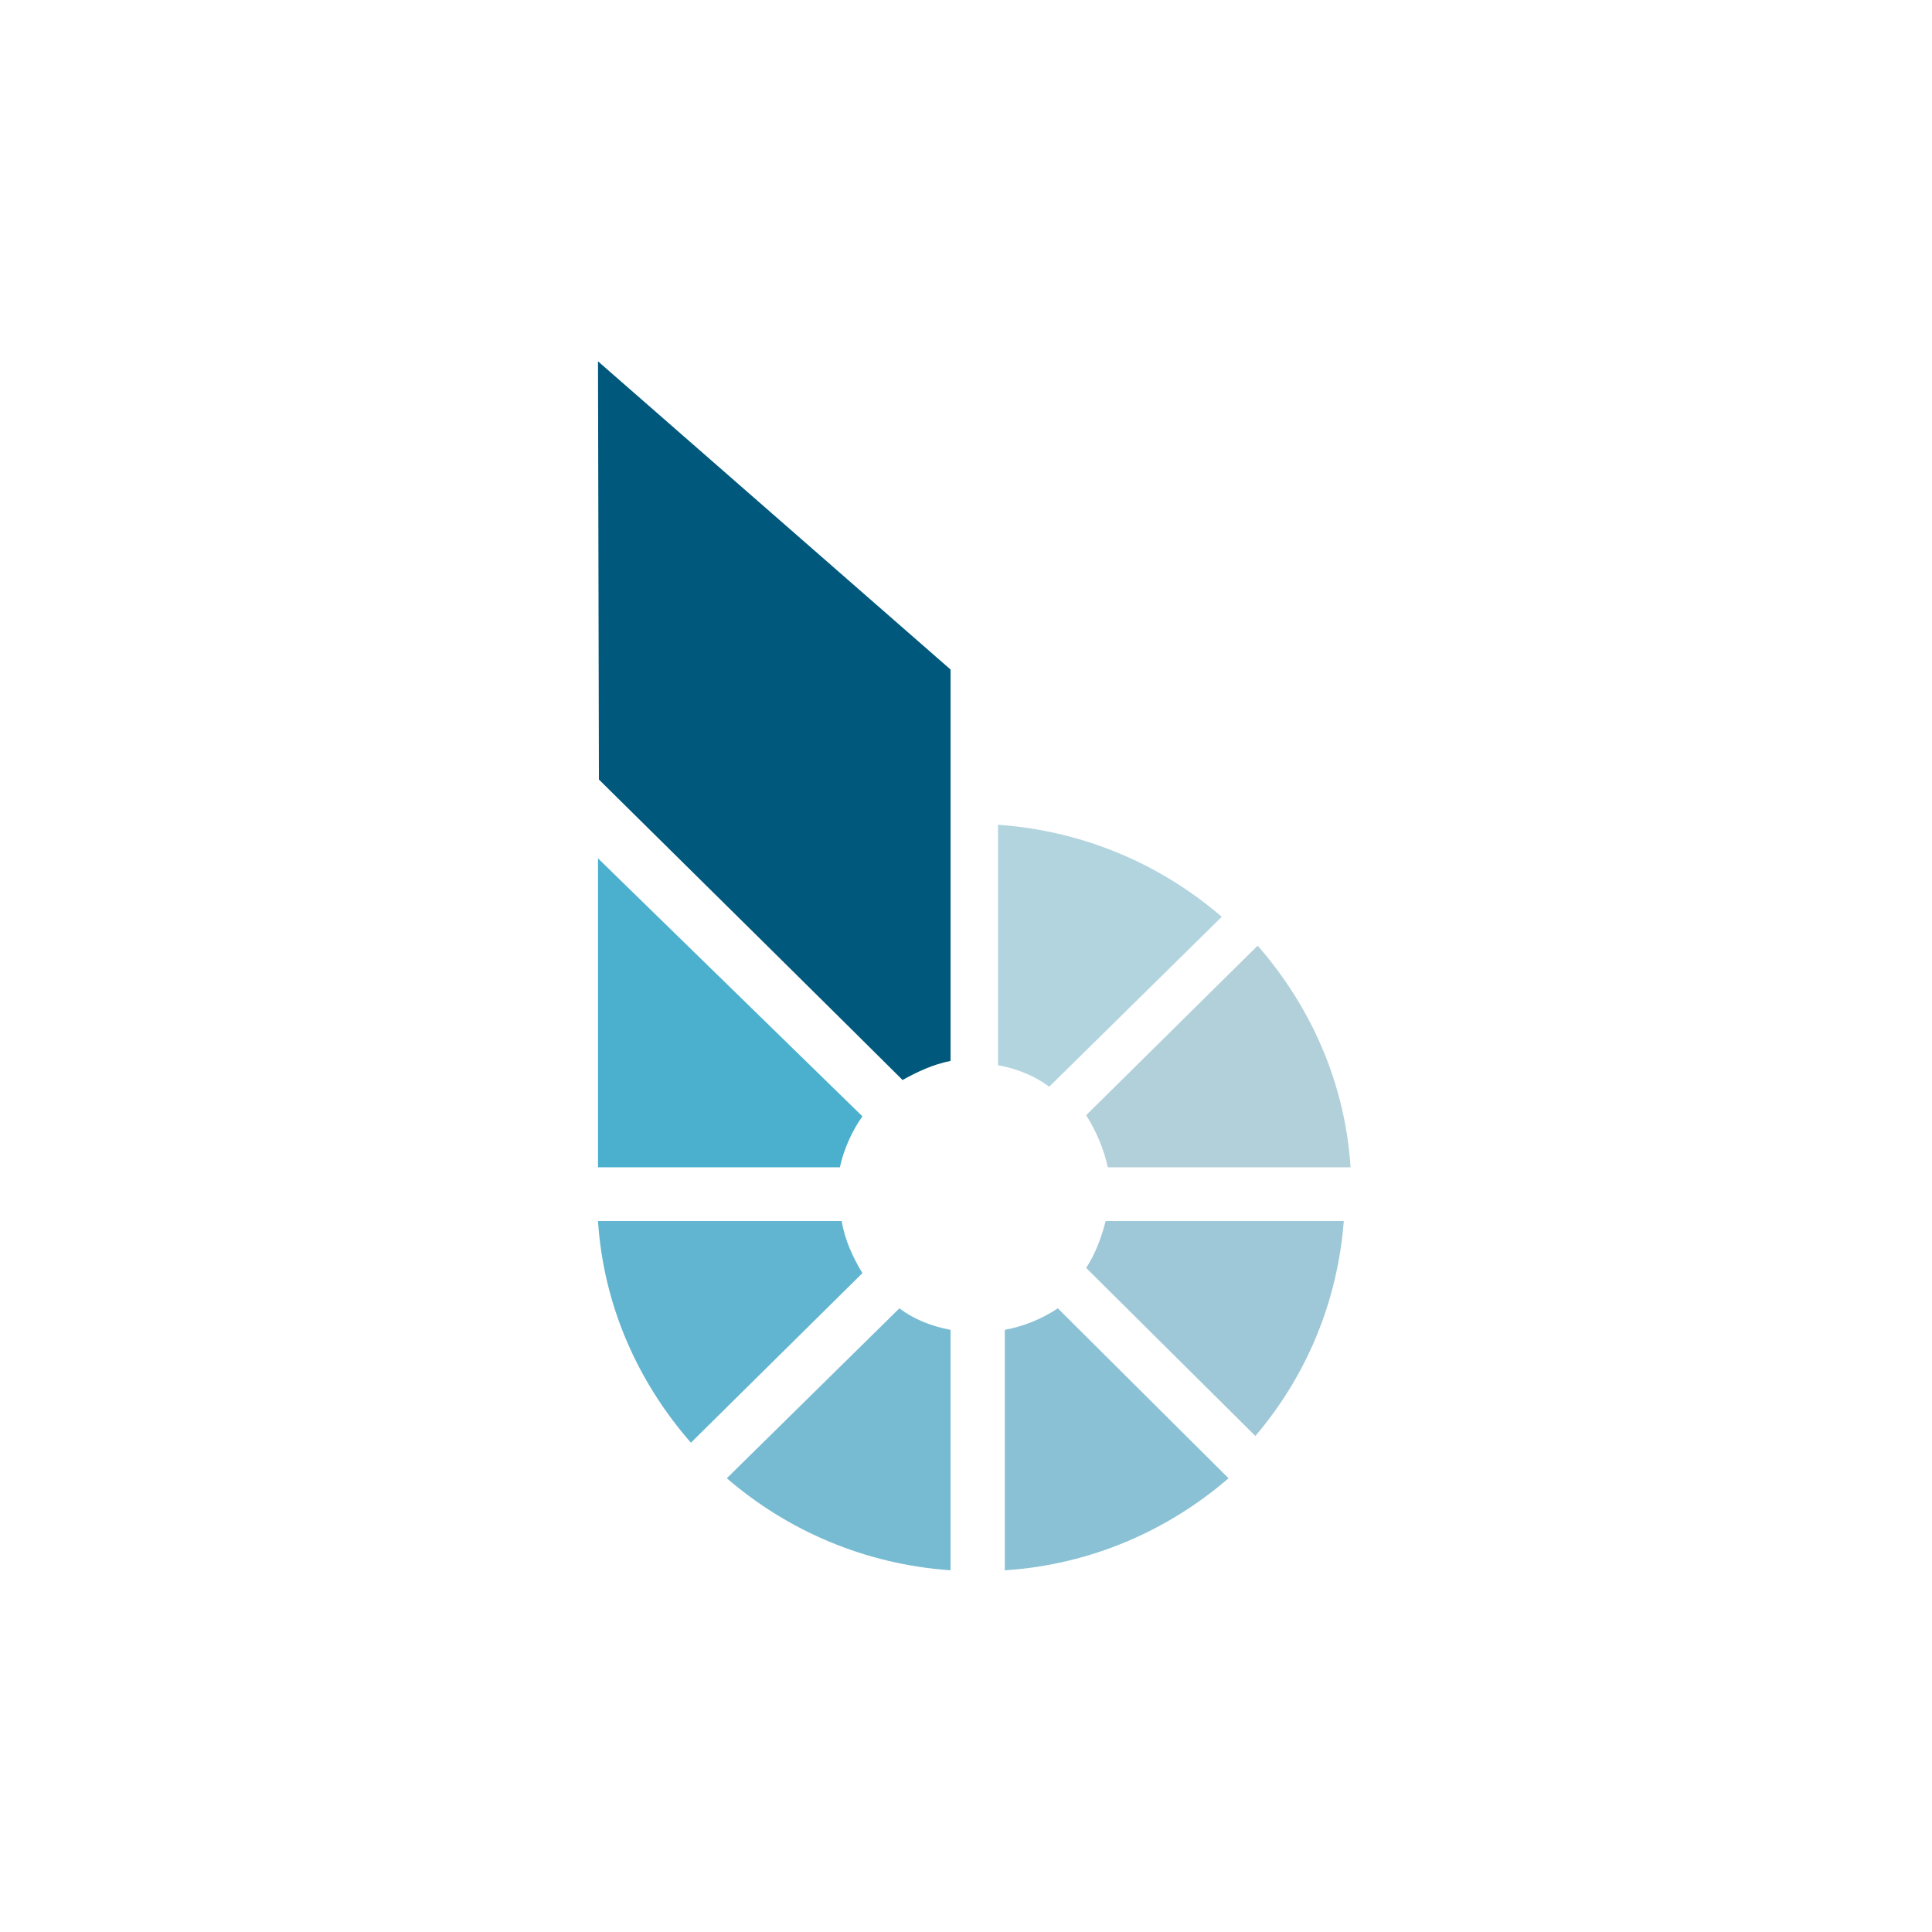 <?xml version="1.0" encoding="UTF-8" standalone="no"?>
<svg width="420px" height="420px" viewBox="0 0 420 420" version="1.1" xmlns="http://www.w3.org/2000/svg" xmlns:xlink="http://www.w3.org/1999/xlink" xmlns:sketch="http://www.bohemiancoding.com/sketch/ns">
    <!-- Generator: Sketch 3.3.3 (12072) - http://www.bohemiancoding.com/sketch -->
    <title>github-bitshares</title>
    <desc>Created with Sketch.</desc>
    <defs></defs>
    <g id="Github-avatars" stroke="none" stroke-width="1" fill="none" fill-rule="evenodd" sketch:type="MSPage">
        <g id="github-bitshares" sketch:type="MSArtboardGroup">
            <g id="Group" sketch:type="MSLayerGroup" transform="translate(130, 78)">
                <g transform="translate(0, 0.55)" sketch:type="MSShapeGroup">
                    <path d="M57.482,164.133 L-7.10542736e-15,108.048 L-7.10542736e-15,175.213 L52.575,175.213 C53.476,171.193 55.178,167.369 57.482,164.133 L57.482,164.133 Z" id="Shape-13" fill="#4BAFCE"></path>
                    <path d="M52.96,186.894 L7.10542736e-15,186.894 C1.206,205.273 8.642,221.864 20.199,235.077 L57.482,198.219 C55.371,194.742 53.663,190.967 52.96,186.894 L52.96,186.894 Z" id="Shape-14" fill="#62B5D0"></path>
                    <path d="M135.598,120.757 C122.46,109.408 105.613,102.041 86.959,100.747 L86.959,153.012 C91.171,153.809 94.882,155.302 98.091,157.691 L135.598,120.757 L135.598,120.757 Z" id="Shape-15" fill="#B2D4DF"></path>
                    <path d="M106.12,197.081 L142.9,233.617 C153.845,220.785 160.747,204.721 162.128,186.894 L110.36,186.894 C109.374,190.714 108.092,194.044 106.12,197.081 L106.12,197.081 Z" id="Shape-16" fill="#9EC8D7"></path>
                    <path d="M110.843,175.213 L163.602,175.213 C162.396,156.833 154.959,140.242 143.403,127.029 L106.12,163.887 C108.331,167.364 109.939,171.239 110.843,175.213 L110.843,175.213 Z" id="Shape-17" fill="#B1D0DA"></path>
                    <path d="M28.004,242.809 C41.141,254.158 57.989,261.525 76.642,262.819 L76.642,210.554 C72.43,209.758 68.72,208.264 65.511,205.875 L28.004,242.809 L28.004,242.809 Z" id="Shape-18" fill="#77BBD2"></path>
                    <path d="M88.433,210.554 L88.433,262.819 C107.086,261.624 123.934,254.158 137.072,242.809 L99.966,205.875 C96.356,208.264 92.545,209.758 88.433,210.554 L88.433,210.554 Z" id="Shape-19" fill="#8AC1D5"></path>
                    <path d="M0.201,90.913 C14.345,104.846 58.786,148.82 66.209,156.231 C69.419,154.453 72.73,152.872 76.642,152.081 L76.642,66.999 L0,2.84217094e-14 C-7.12795883e-15,0.099 0.201,88.837 0.201,90.913 L0.201,90.913 Z" id="Shape-20" fill="#00587C"></path>
                </g>
            </g>
        </g>
    </g>
</svg>